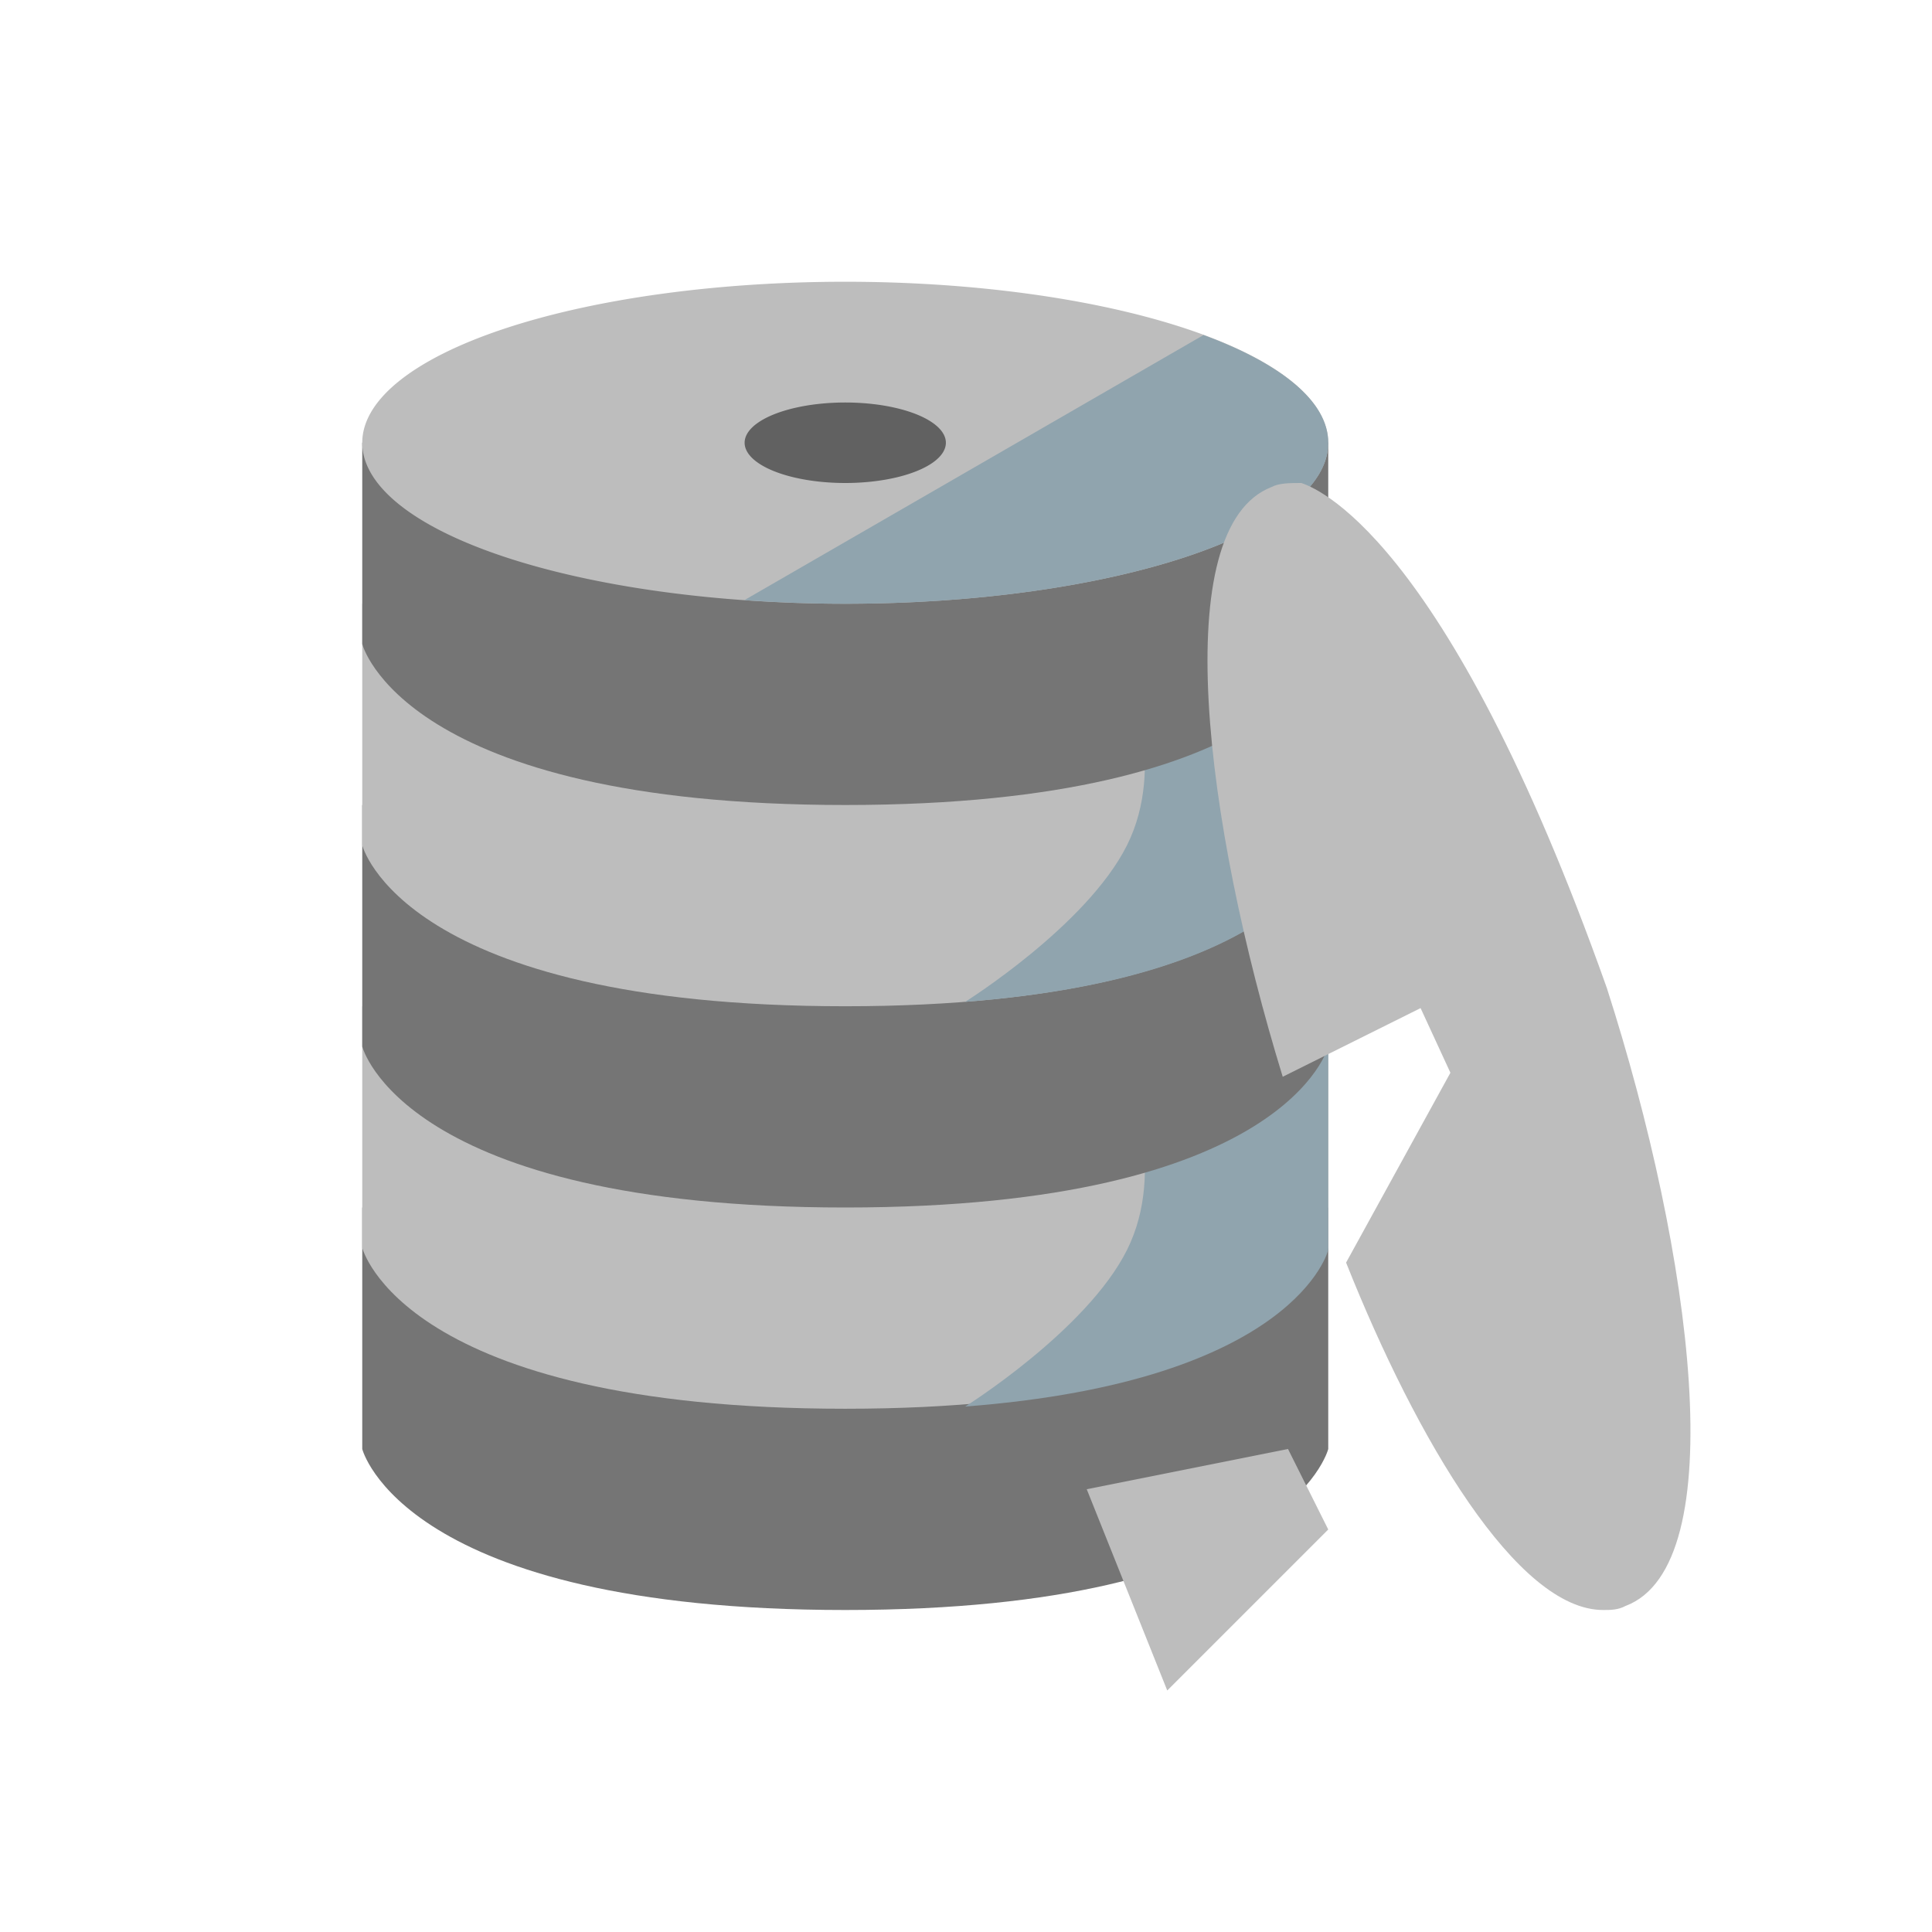 <svg xmlns="http://www.w3.org/2000/svg" viewBox="0 0 48 48" width="100px" height="100px"><path fill="#757575" d="M33,36c0,0-1,4-12,4S9,36,9,36v-6l12,4l12-4V36z"/><path fill="#BDBDBD" d="M33,31c0,0-1,4-12,4S9,31,9,31v-6l12,4l12-4V31z"/><path fill="#90A4AE" d="M28,26.722c0,0,1,2.333,0,4.333s-4.02,3.89-4.02,3.89c8.231-0.631,9.02-3.89,9.02-3.89v-6L28,26.722z"/><path fill="#757575" d="M33,26c0,0-1,4-12,4S9,26,9,26v-6l12,4l12-4V26z"/><path fill="#BDBDBD" d="M33,21c0,0-1,4-12,4S9,21,9,21v-6l12,4l12-4V21z"/><path fill="#90A4AE" d="M28,16.667c0,0,1,2.333,0,4.333s-4.02,3.89-4.02,3.89C32.212,24.259,33,21,33,21v-6L28,16.667z"/><path fill="#757575" d="M33,16c0,0-1,4-12,4S9,16,9,16v-5l1-1l11,4l11-4l1,1V16z"/><path fill="#BDBDBD" d="M21 7A12 4 0 1 0 21 15 12 4 0 1 0 21 7zM32 36L27 37 29 42 33 38z"/><path fill="#616161" d="M21 10A2.5 1 0 1 0 21 12A2.5 1 0 1 0 21 10Z"/><path fill="#90A4AE" d="M29.902,8.324l-11.409,6.587C19.302,14.969,20.14,15,21,15c6.627,0,12-1.791,12-4C33,9.97,31.821,9.034,29.902,8.324z"/><path fill="#BDBDBD" d="M32.332,12c-0.278,0-0.555,0-0.741,0.1c-2.592,1.004-1.666,8.33,0.278,14.652l3.425-1.706l0.741,1.606l-2.592,4.717C35.201,35.785,37.7,40,39.829,40c0.185,0,0.37,0,0.555-0.1c2.684-1.004,1.666-8.731-0.463-15.355C35.874,13.149,32.609,12.1,32.332,12z"/></svg>